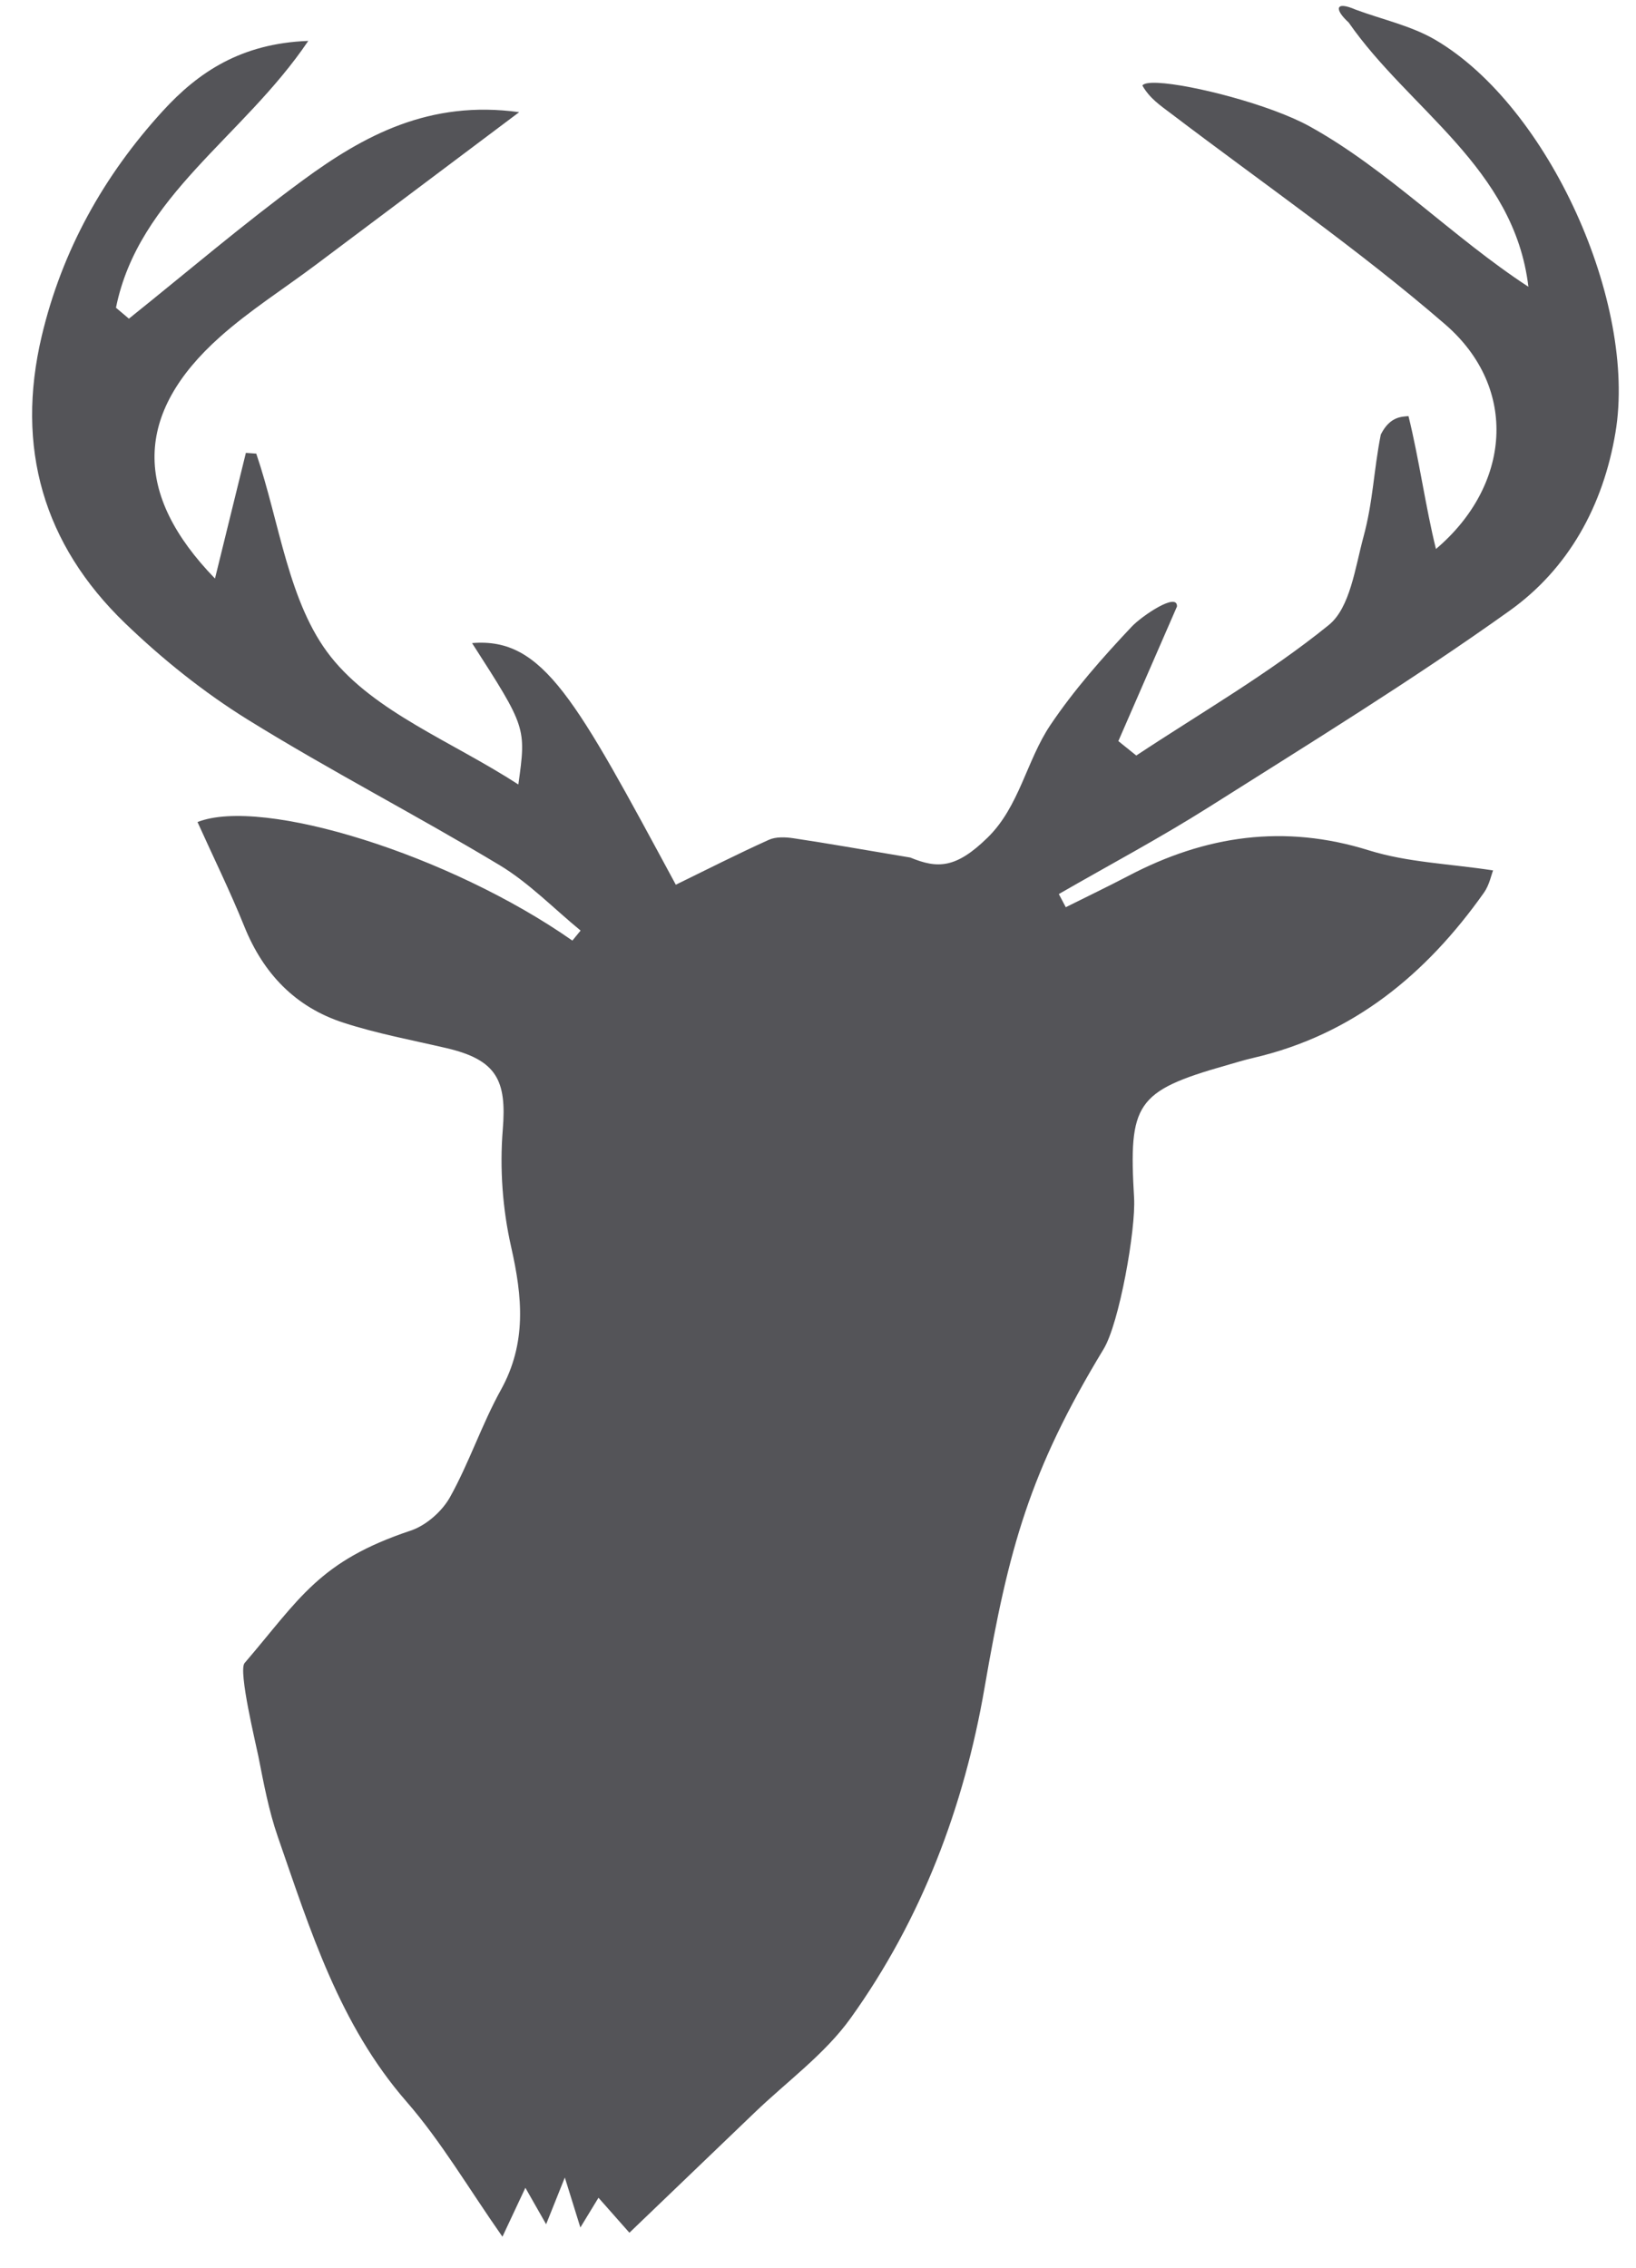 <?xml version="1.0" encoding="UTF-8"?>
<svg width="44px" height="61px" viewBox="0 0 44 61" version="1.1" xmlns="http://www.w3.org/2000/svg" xmlns:xlink="http://www.w3.org/1999/xlink">
    <title>42</title>
    <g id="页面-1" stroke="none" stroke-width="1" fill="none" fill-rule="evenodd">
        <g id="4、动物" transform="translate(-732, -405)" fill="#545458">
            <path d="M735.119,413.277 L735.467,413.571 C737.024,412.324 738.543,411.026 740.149,409.846 C741.787,408.643 743.55,407.684 745.963,408.017 C744.015,409.48 742.256,410.802 740.494,412.122 C739.634,412.767 738.717,413.348 737.918,414.06 C735.603,416.123 735.58,418.291 737.782,420.561 C738.059,419.435 738.336,418.308 738.613,417.181 C738.706,417.188 738.799,417.194 738.892,417.201 C739.524,419.053 739.753,421.224 740.899,422.668 C742.085,424.16 744.161,424.945 745.941,426.1 C746.154,424.567 746.154,424.567 744.696,422.297 C746.618,422.136 747.491,423.823 750.176,428.796 C751.004,428.392 751.832,427.97 752.679,427.588 C752.87,427.502 753.128,427.514 753.345,427.547 C754.255,427.683 755.162,427.844 756.482,428.065 C757.211,428.366 757.707,428.366 758.562,427.528 C759.418,426.691 759.608,425.456 760.25,424.501 C760.886,423.555 761.653,422.687 762.437,421.855 C762.7,421.575 763.67,420.912 763.655,421.312 C763.081,422.63 762.579,423.782 762.078,424.933 C762.238,425.063 762.399,425.192 762.56,425.321 C764.3,424.169 766.122,423.12 767.736,421.812 C768.312,421.346 768.445,420.273 768.669,419.446 C768.933,418.47 768.94,417.684 769.136,416.689 C769.384,416.192 769.71,416.21 769.881,416.192 C770.161,417.319 770.346,418.666 770.62,419.766 C772.621,418.072 772.862,415.449 770.866,413.723 C768.526,411.699 765.964,409.931 763.496,408.055 C763.217,407.843 762.924,407.652 762.724,407.3 C762.764,407.24 762.915,407.219 763.141,407.229 C764.047,407.27 766.166,407.816 767.217,408.396 C769.312,409.553 771.067,411.382 773.106,412.713 C772.727,409.511 769.899,407.949 768.272,405.605 C767.893,405.261 767.893,405.012 768.464,405.261 C769.185,405.528 769.966,405.695 770.617,406.08 C773.657,407.874 776.03,413.149 775.448,416.631 C775.118,418.605 774.185,420.295 772.6,421.427 C769.983,423.297 767.235,424.986 764.515,426.707 C763.201,427.538 761.825,428.27 760.477,429.047 C760.54,429.165 760.602,429.283 760.664,429.401 C761.226,429.12 761.792,428.849 762.348,428.558 C764.416,427.472 766.536,427.158 768.821,427.873 C769.855,428.196 770.98,428.231 772.156,428.411 C772.107,428.537 772.055,428.805 771.912,429.008 C770.358,431.205 768.389,432.833 765.703,433.455 C765.461,433.51 765.224,433.585 764.985,433.653 C762.537,434.347 762.354,434.686 762.501,437.218 C762.551,438.07 762.102,440.592 761.682,441.284 C759.691,444.568 759.125,446.651 758.481,450.386 C757.929,453.596 756.784,456.627 754.874,459.287 C754.18,460.253 753.163,460.987 752.292,461.825 C751.19,462.884 750.086,463.942 748.928,465.053 C748.697,464.792 748.411,464.468 748.096,464.112 C747.975,464.31 747.817,464.57 747.609,464.912 C747.468,464.46 747.348,464.075 747.191,463.568 C747.01,464.022 746.865,464.384 746.688,464.825 C746.497,464.489 746.342,464.216 746.13,463.844 C745.937,464.255 745.788,464.572 745.513,465.16 C744.6,463.858 743.869,462.602 742.932,461.526 C741.125,459.45 740.343,456.911 739.472,454.404 C739.229,453.704 739.092,452.965 738.948,452.236 C738.885,451.917 738.403,449.935 738.578,449.731 C740.068,447.992 740.574,446.993 743.046,446.168 C743.459,446.03 743.889,445.652 744.103,445.268 C744.62,444.34 744.957,443.313 745.471,442.384 C746.17,441.122 746.051,439.881 745.748,438.542 C745.516,437.521 745.437,436.426 745.522,435.382 C745.632,434.05 745.353,433.505 744.004,433.19 C743.08,432.975 742.141,432.801 741.242,432.509 C739.949,432.091 739.084,431.191 738.572,429.921 C738.188,428.969 737.733,428.045 737.312,427.11 C739.06,426.423 744.098,427.99 747.394,430.299 C747.467,430.209 747.541,430.119 747.615,430.029 C746.892,429.436 746.227,428.746 745.435,428.269 C743.204,426.927 740.884,425.732 738.672,424.361 C737.485,423.625 736.368,422.73 735.362,421.76 C733.165,419.641 732.414,417.037 733.121,414.044 C733.667,411.737 734.789,409.725 736.376,407.988 C737.335,406.938 738.487,406.167 740.291,406.1 C738.54,408.696 735.727,410.264 735.119,413.277 Z" id="42"></path>
        </g>
    </g>
</svg>
